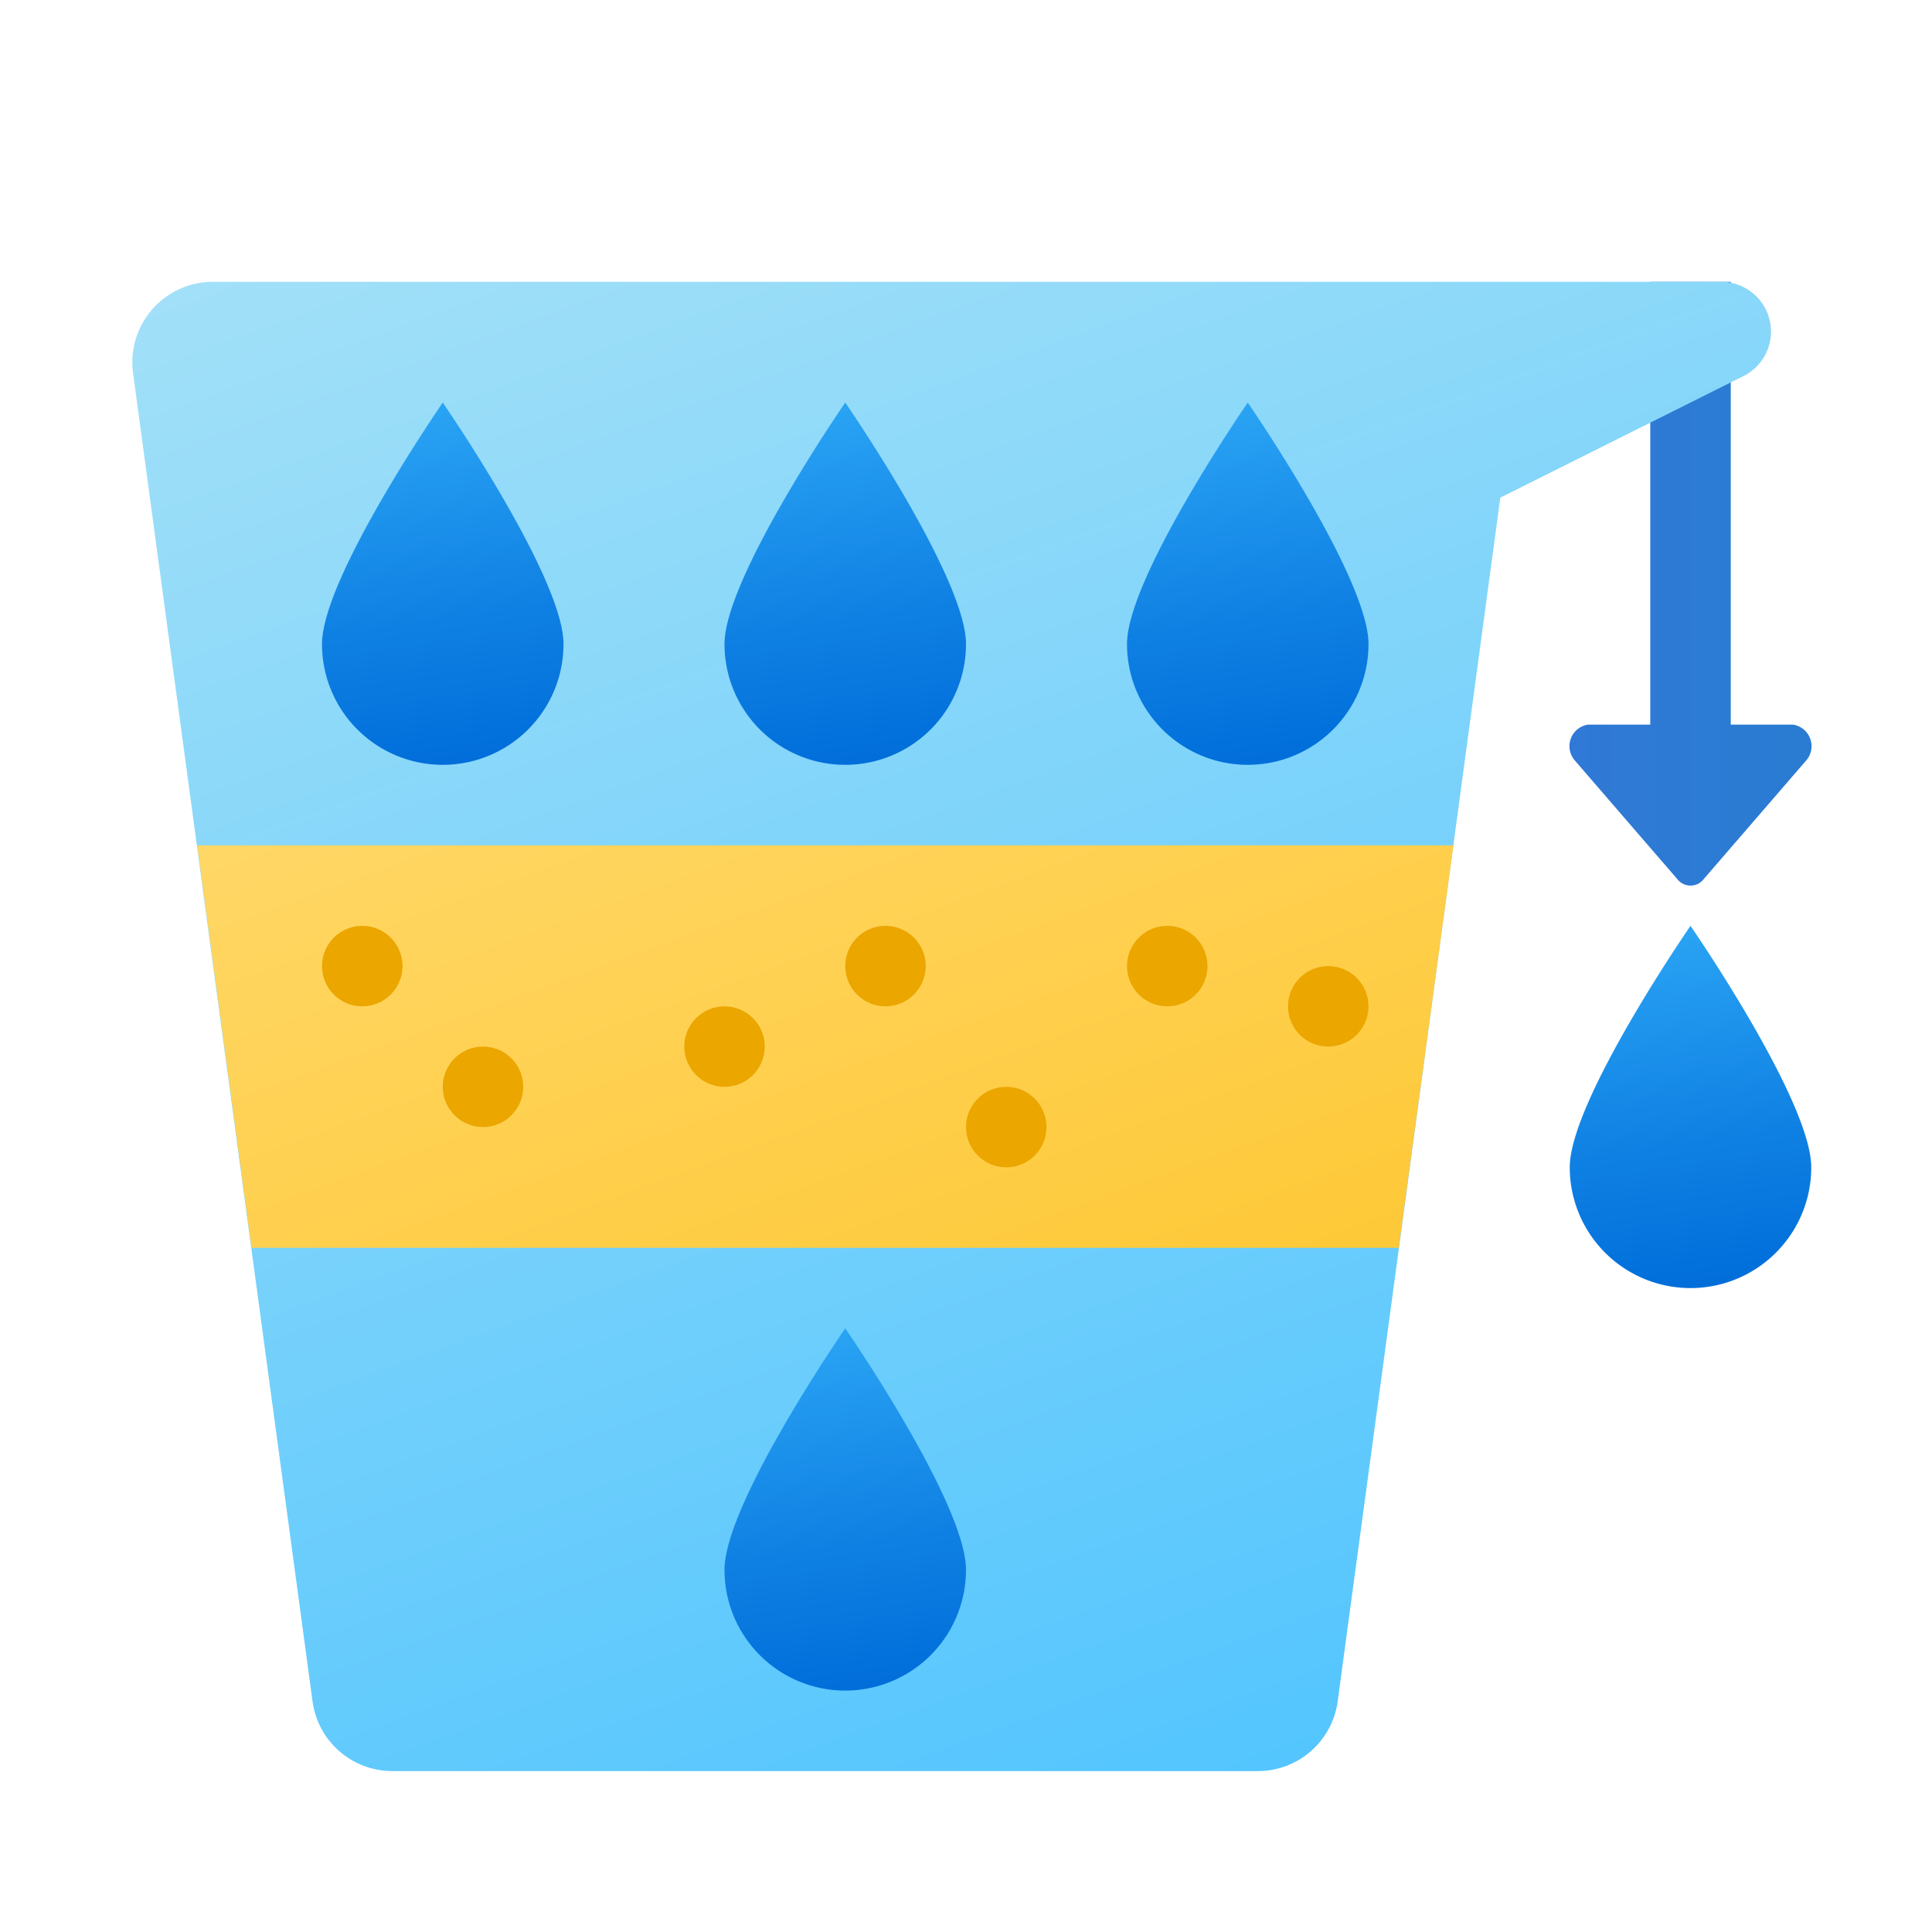 <svg xmlns="http://www.w3.org/2000/svg" xmlns:xlink="http://www.w3.org/1999/xlink" data-name="Слой 1" viewBox="0 0 48 48"><defs><linearGradient id="PzshQU33xSNNOnyfO2sB4b" x1="39" x2="45" y1="14.502" y2="14.502" data-name="Безымянный градиент 5" gradientUnits="userSpaceOnUse"><stop offset="0" stop-color="#3079d6"/><stop offset="1" stop-color="#297cd2"/></linearGradient><linearGradient id="PzshQU33xSNNOnyfO2sB4c" x1="16.304" x2="35.025" y1="-1.105" y2="50.33" gradientUnits="userSpaceOnUse"><stop offset="0" stop-color="#a8e2f7"/><stop offset="1" stop-color="#47c1ff"/></linearGradient><linearGradient id="PzshQU33xSNNOnyfO2sB4a" x1="20.136" x2="21.443" y1="561.907" y2="552.9" data-name="Безымянный градиент 240" gradientTransform="matrix(1 0 0 -1 0 572.005)" gradientUnits="userSpaceOnUse"><stop offset="0" stop-color="#2aa4f4"/><stop offset=".595" stop-color="#0f80e3"/><stop offset="1" stop-color="#006dd9"/></linearGradient><linearGradient id="PzshQU33xSNNOnyfO2sB4d" x1="20.136" x2="21.443" y1="538.907" y2="529.9" xlink:href="#PzshQU33xSNNOnyfO2sB4a"/><linearGradient id="PzshQU33xSNNOnyfO2sB4e" x1="41.136" x2="42.443" y1="548.907" y2="539.9" xlink:href="#PzshQU33xSNNOnyfO2sB4a"/><linearGradient id="PzshQU33xSNNOnyfO2sB4f" x1="30.136" x2="31.443" y1="561.907" y2="552.9" xlink:href="#PzshQU33xSNNOnyfO2sB4a"/><linearGradient id="PzshQU33xSNNOnyfO2sB4g" x1="10.136" x2="11.443" y1="561.907" y2="552.9" xlink:href="#PzshQU33xSNNOnyfO2sB4a"/><linearGradient id="PzshQU33xSNNOnyfO2sB4h" x1="17.217" x2="26.162" y1="15.114" y2="39.69" data-name="Безымянный градиент 129" gradientUnits="userSpaceOnUse"><stop offset="0" stop-color="#ffd869"/><stop offset="1" stop-color="#fec52b"/></linearGradient></defs><path fill="url(#PzshQU33xSNNOnyfO2sB4b)" d="M42.322,21.848l2.544-2.945a.541.541,0,0,0-.322-.9H43v-11H41v11h-1.544a.541.541,0,0,0-.322.9L41.678,21.848A.413.413,0,0,0,42.322,21.848Z"/><path fill="url(#PzshQU33xSNNOnyfO2sB4c)" d="M42.764,7.002H5.288a2,2,0,0,0-1.982,2.268l4.459,33A2,2,0,0,0,9.748,44.002H31.252a2,2,0,0,0,1.982-1.732l4.041-29.906,6.041-3.021A1.236,1.236,0,0,0,44,8.238V8.238A1.236,1.236,0,0,0,42.764,7.002Z"/><path fill="url(#PzshQU33xSNNOnyfO2sB4a)" d="M24,16.002a3,3,0,1,1-6,0c0-1.657,3-6,3-6S24,14.346,24,16.002Z"/><path fill="url(#PzshQU33xSNNOnyfO2sB4d)" d="M24,39.002a3,3,0,0,1-6,0c0-1.657,3-6,3-6S24,37.346,24,39.002Z"/><path fill="url(#PzshQU33xSNNOnyfO2sB4e)" d="M45,29.002a3,3,0,1,1-6,0c0-1.657,3-6,3-6S45,27.346,45,29.002Z"/><path fill="url(#PzshQU33xSNNOnyfO2sB4f)" d="M34,16.002a3,3,0,1,1-6,0c0-1.657,3-6,3-6S34,14.346,34,16.002Z"/><path fill="url(#PzshQU33xSNNOnyfO2sB4g)" d="M14,16.002a3,3,0,0,1-6,0c0-1.657,3-6,3-6S14,14.346,14,16.002Z"/><polygon fill="url(#PzshQU33xSNNOnyfO2sB4h)" points="36.11 21.002 34.75 31.002 6.25 31.002 4.9 21.002 36.11 21.002"/><circle cx="18" cy="26.002" r="1" fill="#eba600"/><circle cx="9" cy="24.002" r="1" fill="#eba600"/><circle cx="12" cy="27.002" r="1" fill="#eba600"/><circle cx="22" cy="24.002" r="1" fill="#eba600"/><circle cx="25" cy="28.002" r="1" fill="#eba600"/><circle cx="29" cy="24.002" r="1" fill="#eba600"/><circle cx="33" cy="25.002" r="1" fill="#eba600"/></svg>
